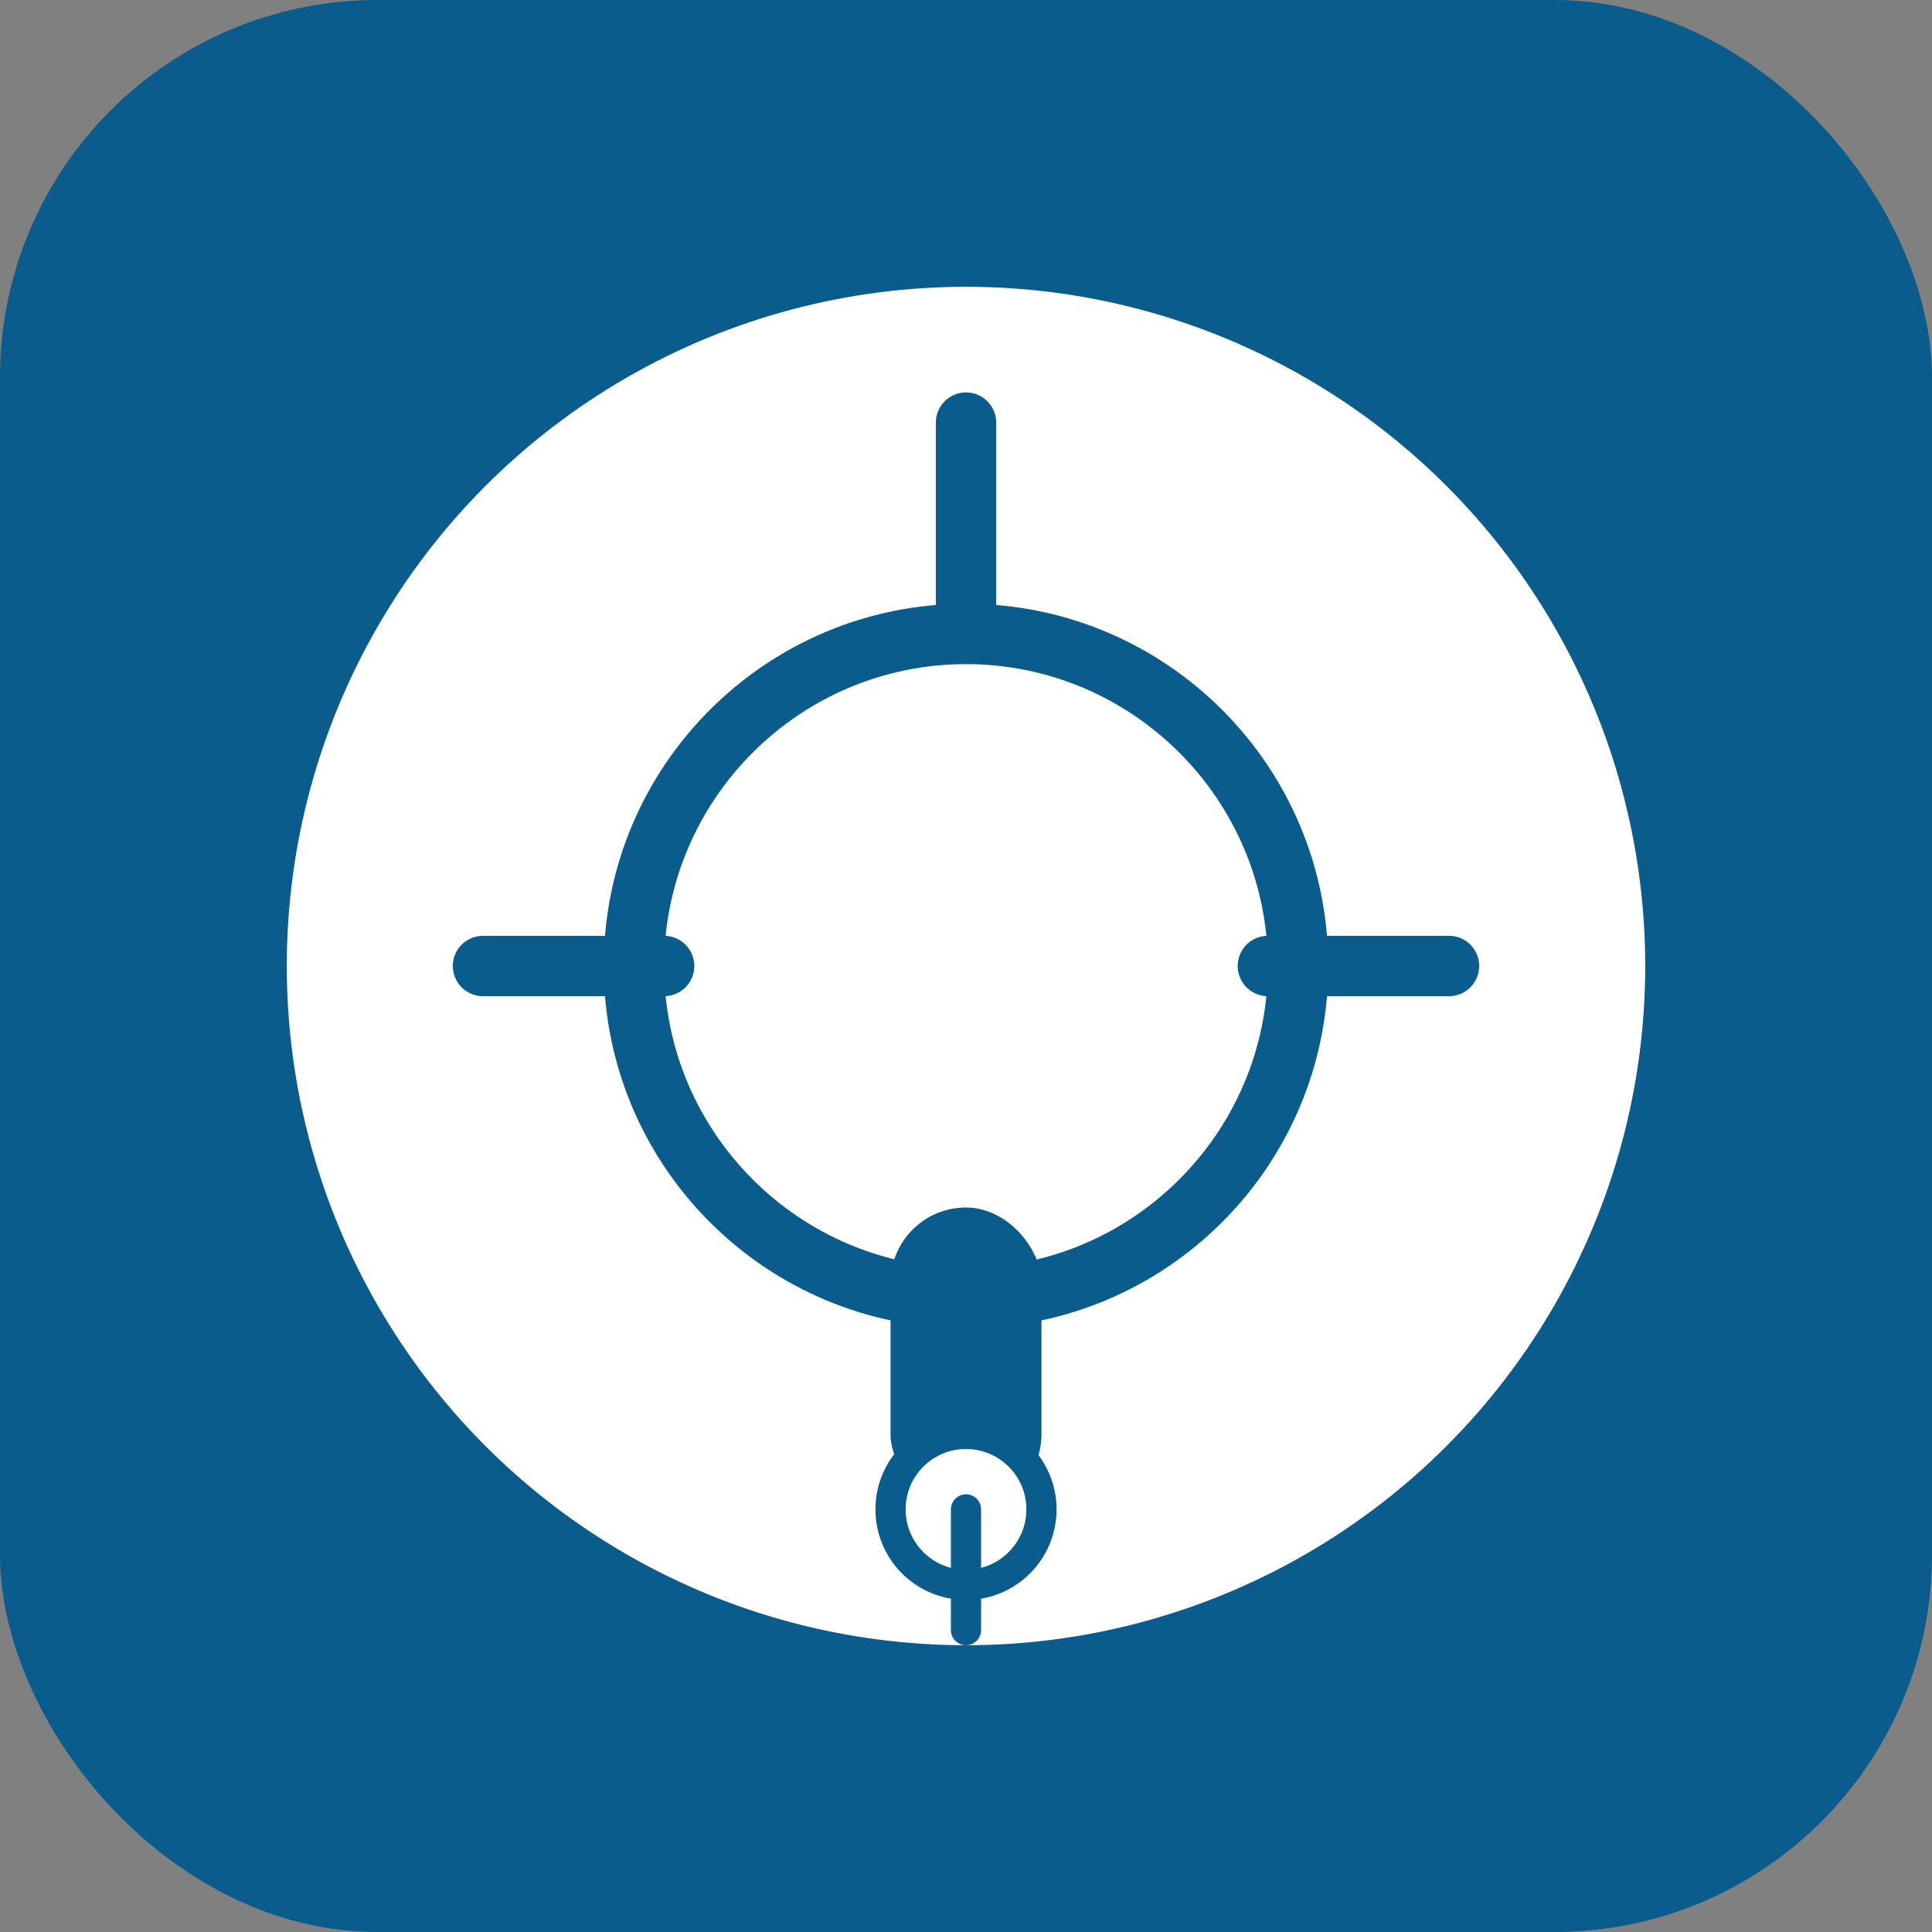 <svg width="512" height="512" viewBox="0 0 512 512" fill="none" xmlns="http://www.w3.org/2000/svg">
  <rect x="0" y="0" width="512" height="512" fill="#808080" stroke="none"/>
  <rect width="512" height="512" rx="100" fill="#0A5C8C"/>
  <g>
    <circle cx="256" cy="256" r="180" fill="#fff"/>
    <path d="M256 160c-53.02 0-96 42.98-96 96 0 53.02 42.98 96 96 96s96-42.98 96-96c0-53.02-42.98-96-96-96zm0 176c-44.11 0-80-35.89-80-80s35.89-80 80-80 80 35.89 80 80-35.89 80-80 80z" fill="#0A5C8C"/>
    <rect x="236" y="320" width="40" height="80" rx="20" fill="#0A5C8C"/>
    <circle cx="256" cy="400" r="20" fill="#fff" stroke="#0A5C8C" stroke-width="8"/>
    <path d="M256 400v32" stroke="#0A5C8C" stroke-width="8" stroke-linecap="round"/>
    <path d="M256 112v48" stroke="#0A5C8C" stroke-width="16" stroke-linecap="round"/>
    <path d="M176 256h-48" stroke="#0A5C8C" stroke-width="16" stroke-linecap="round"/>
    <path d="M336 256h48" stroke="#0A5C8C" stroke-width="16" stroke-linecap="round"/>
  </g>
</svg>

